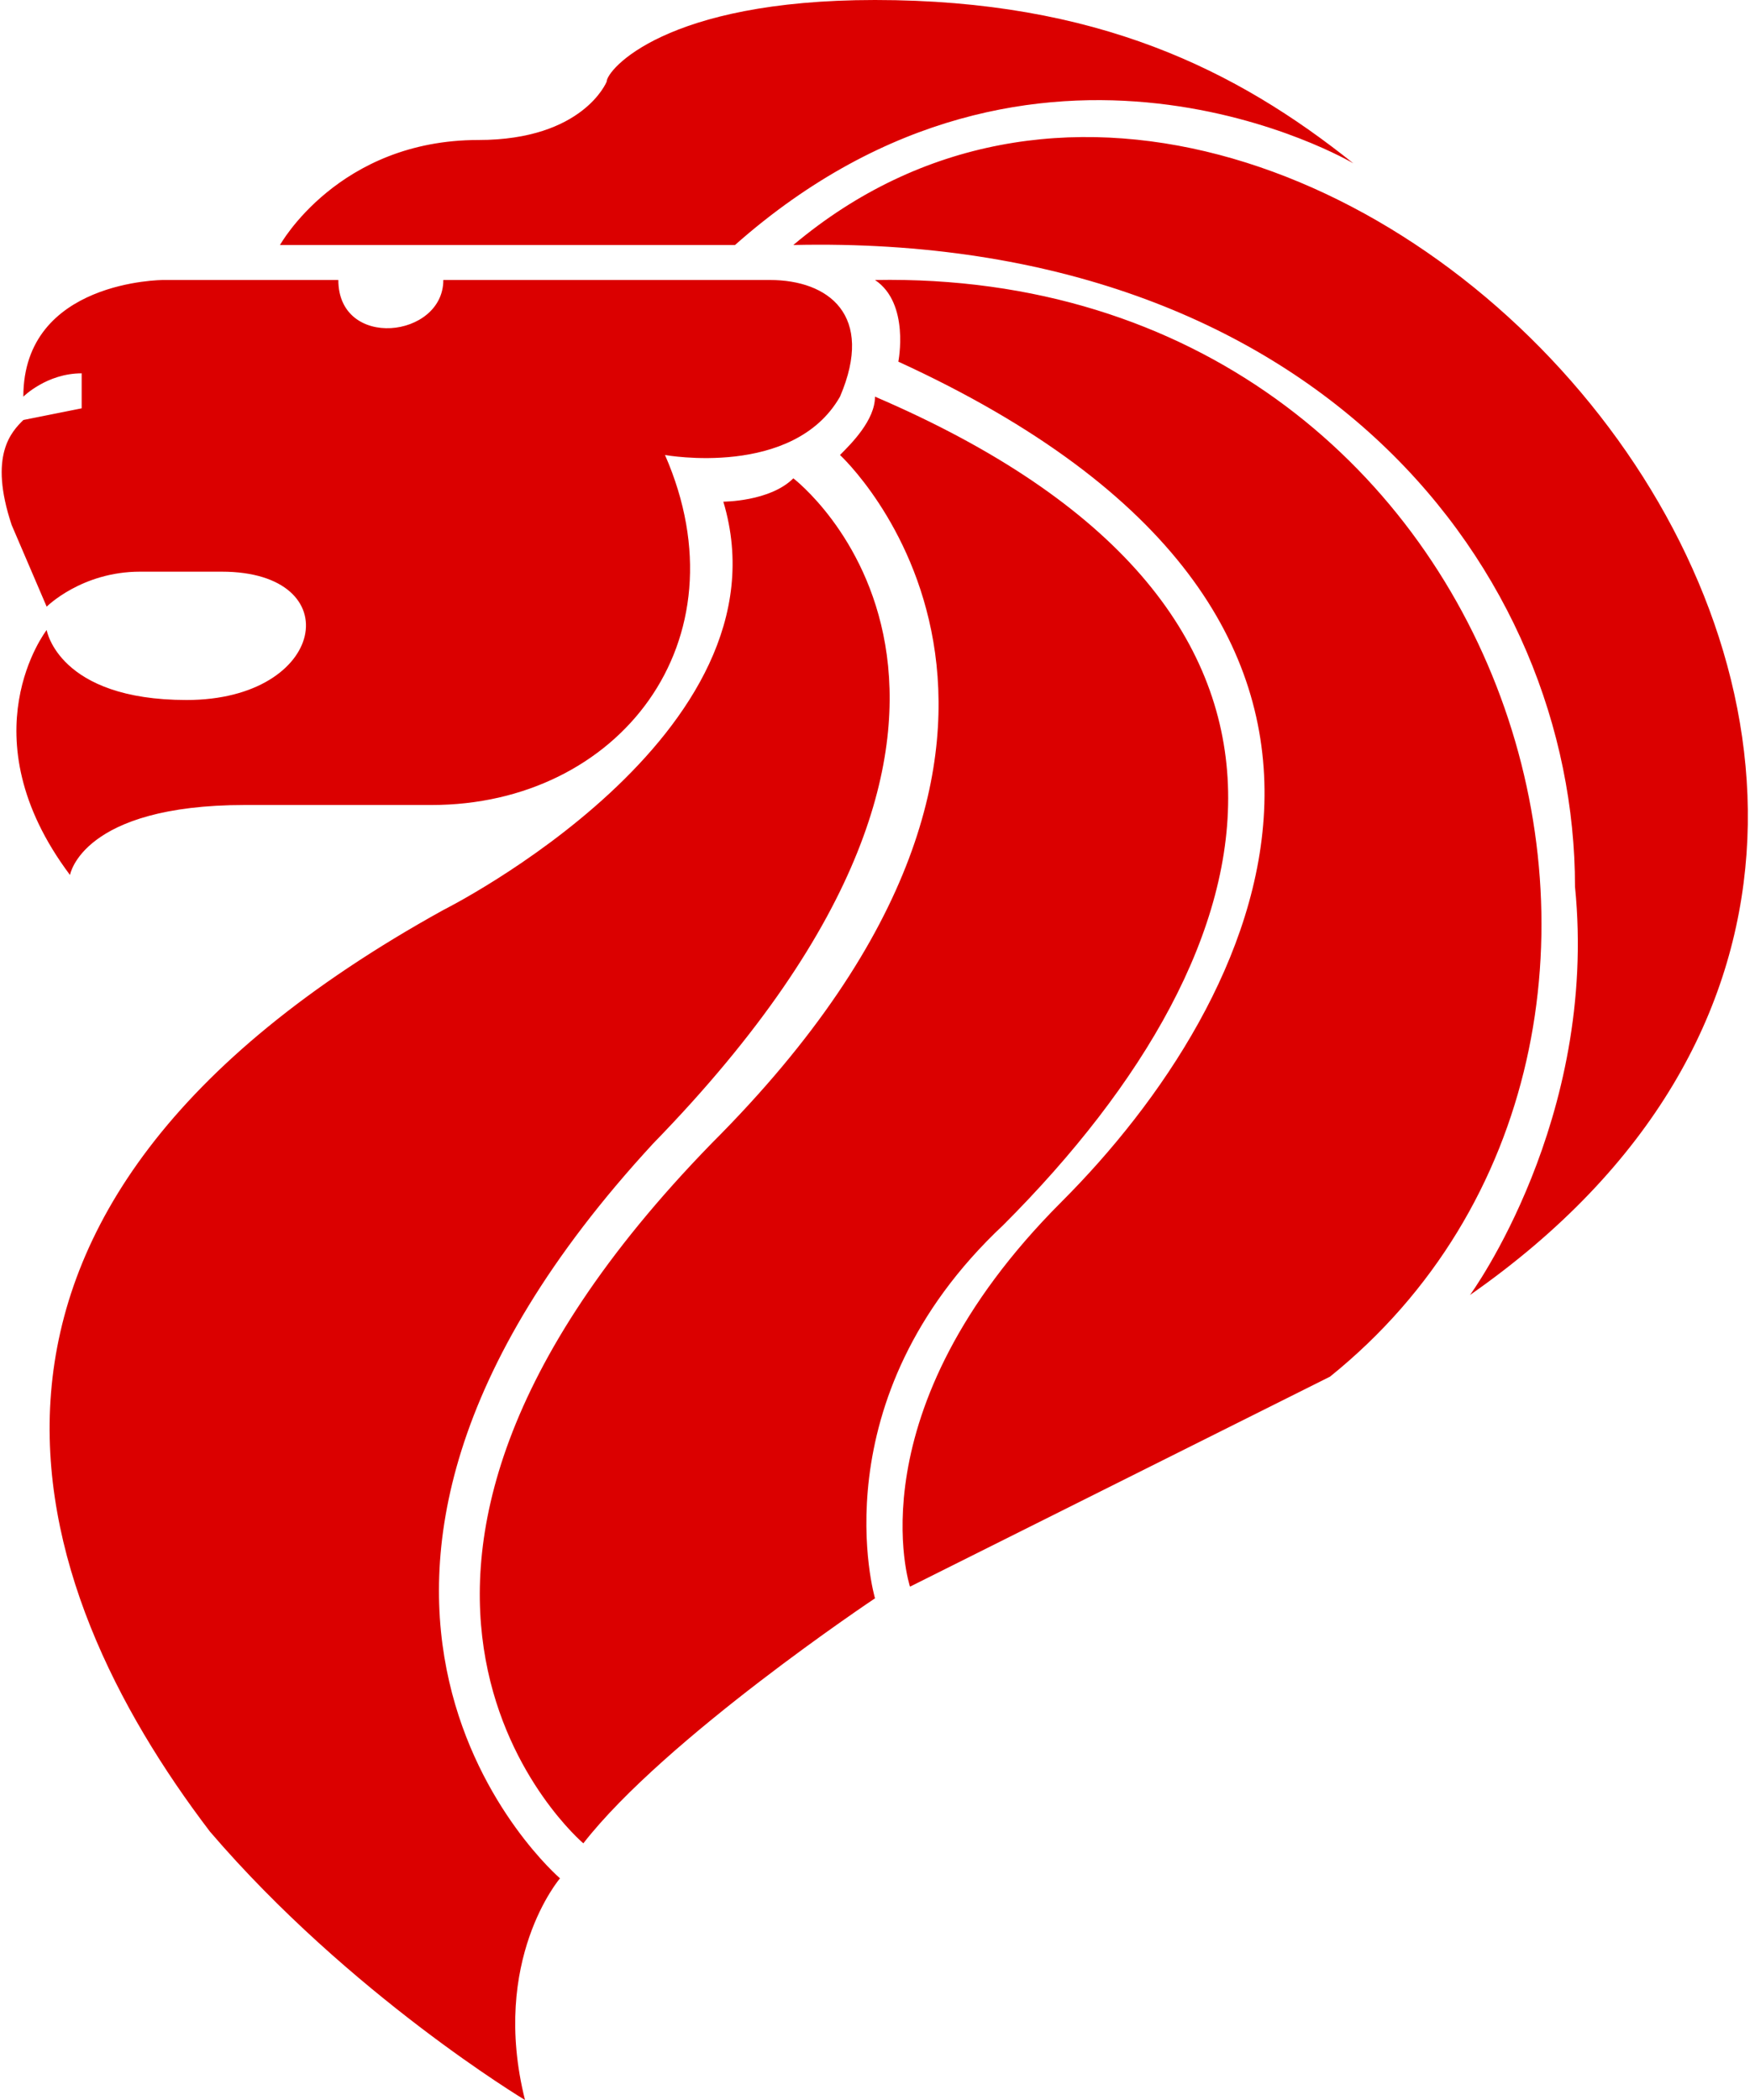 <svg xmlns="http://www.w3.org/2000/svg" width="150" height="180" fill="none"><defs/><path fill="#DB0000" fill-rule="evenodd" d="M68 41s25 19-12 57c-36 39-8 63-8 63s-6 7-3 19c0 0-15-9-27-23-16-21-27-53 20-79 0 0 30-15 24-35 0 0 4 0 6-2zm7-7c42 18 35 47 11 71-16 15-11 32-11 32s-18 12-25 21c0 0-26-22 11-60 36-36 11-59 11-59 1-1 3-3 3-5zm39 84l-36 18s-5-15 13-33c17-17 34-50-14-72 0 0 1-5-2-7 55-1 75 65 39 94zm12-7s11-15 9-35c0-27-22-56-67-55 44-37 121 46 58 90zM29 24c0 6 9 5 9 0h28c5 0 9 3 6 10-4 7-15 5-15 5 7 16-4 30-20 30H21C7 69 6 75 6 75c-9-12-2-21-2-21s1 6 12 6c12 0 14-11 3-11h-7c-5 0-8 3-8 3l-3-7c-2-6 0-8 1-9l5-1v-3c-3 0-5 2-5 2 0-10 12-10 12-10h15zM75 0c19 0 31 6 41 14 0 0-27-16-53 7H24s5-9 17-9c9 0 11-5 11-5 0-1 5-7 23-7z" clip-rule="evenodd"/></svg>